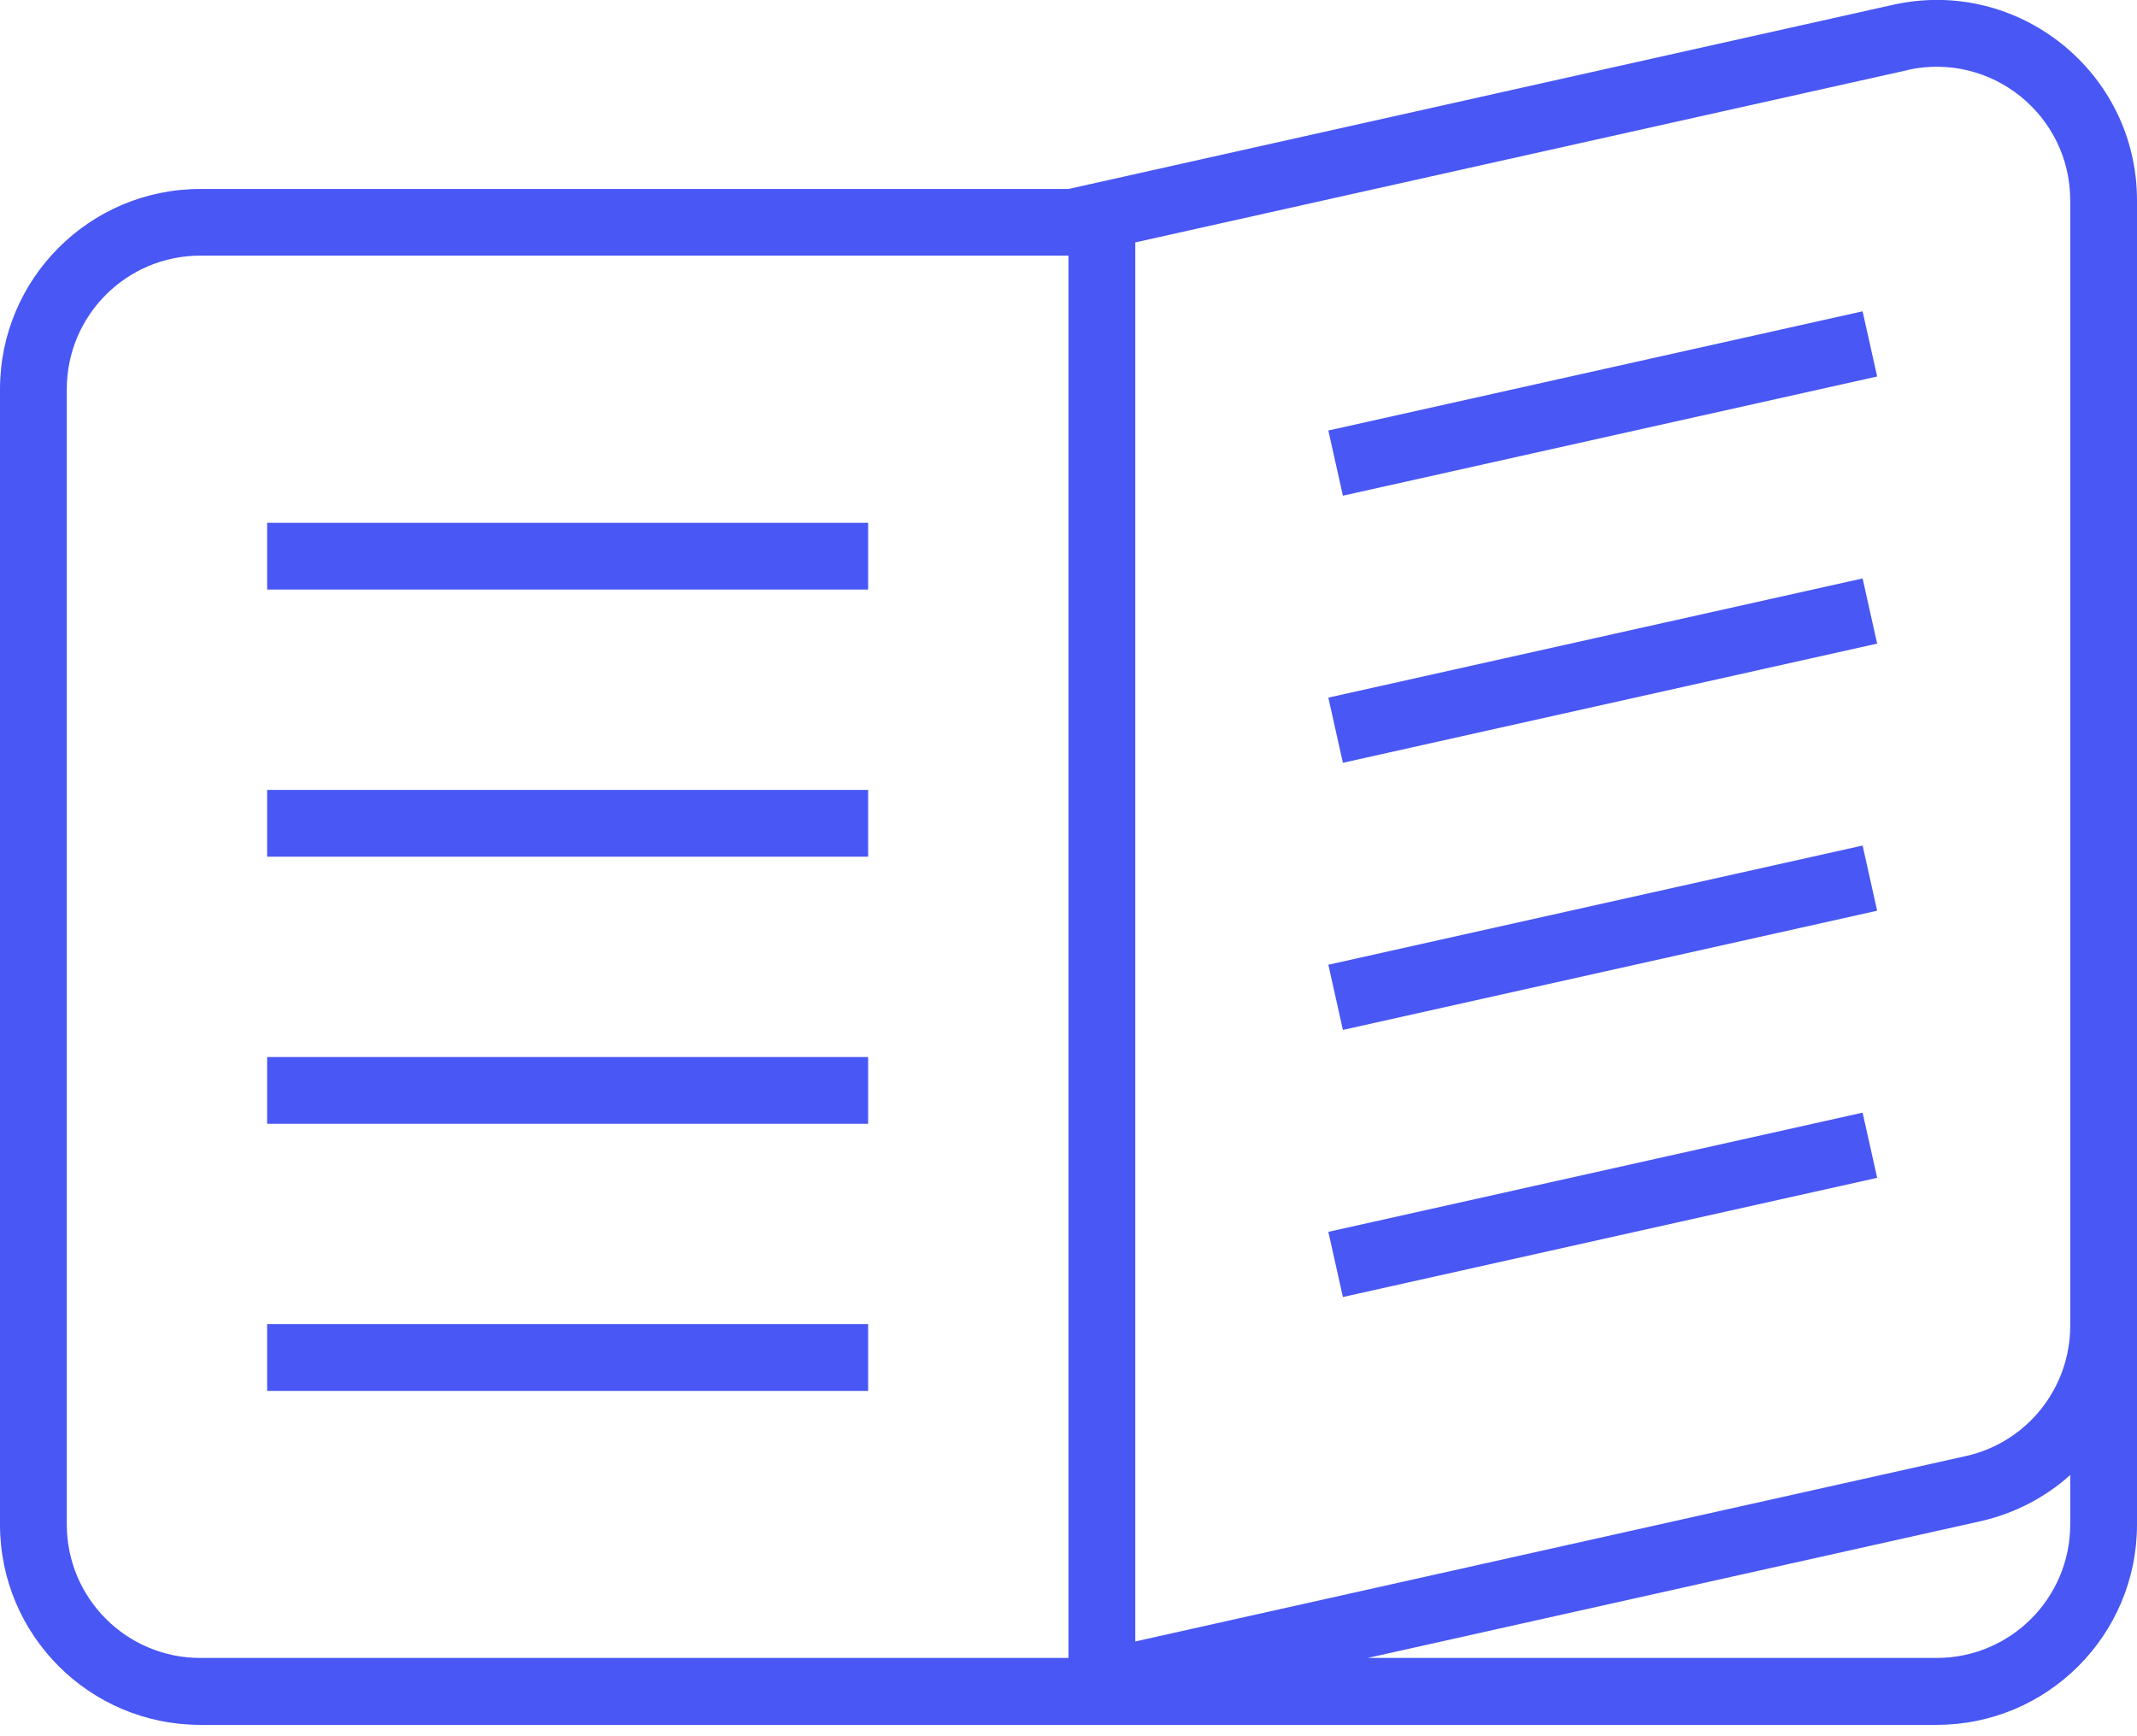 <svg xmlns="http://www.w3.org/2000/svg" width="32" height="26" fill="none" viewBox="0 0 32 26">
    <path fill="#4957F4" fill-rule="evenodd" d="M28.564 1.05L17 3.63v20.951l12.436-2.776C30.35 21.602 31 20.79 31 19.854V3c0-1.28-1.186-2.23-2.436-1.952zM32 19.257V3c0-1.92-1.78-3.346-3.654-2.928L16 2.83H3c-1.657 0-3 1.343-3 3v17c0 1.657 1.343 3 3 3h26c1.657 0 3-1.343 3-3v-3.571zm-1 2.832c-.372.333-.832.577-1.346.692l-9.174 2.047H29c1.105 0 2-.895 2-2v-.74zm-15 2.74V3.828H3c-1.105 0-2 .896-2 2v17c0 1.105.895 2 2 2h13zm-12-17h9v1H4v-1zm0 4h9v1H4v-1zm9 4H4v1h9v-1zm-9 4h9v1H4v-1zM28.109 5.638l-8 1.785-.218-.976 8-1.785.218.976zm-8 5.785l8-1.785-.218-.976-8 1.785.218.976zm8 2.215l-8 1.785-.218-.976 8-1.785.218.976zm-8 5.785l8-1.785-.218-.976-8 1.785.218.976z" clip-rule="evenodd"/>
</svg>
